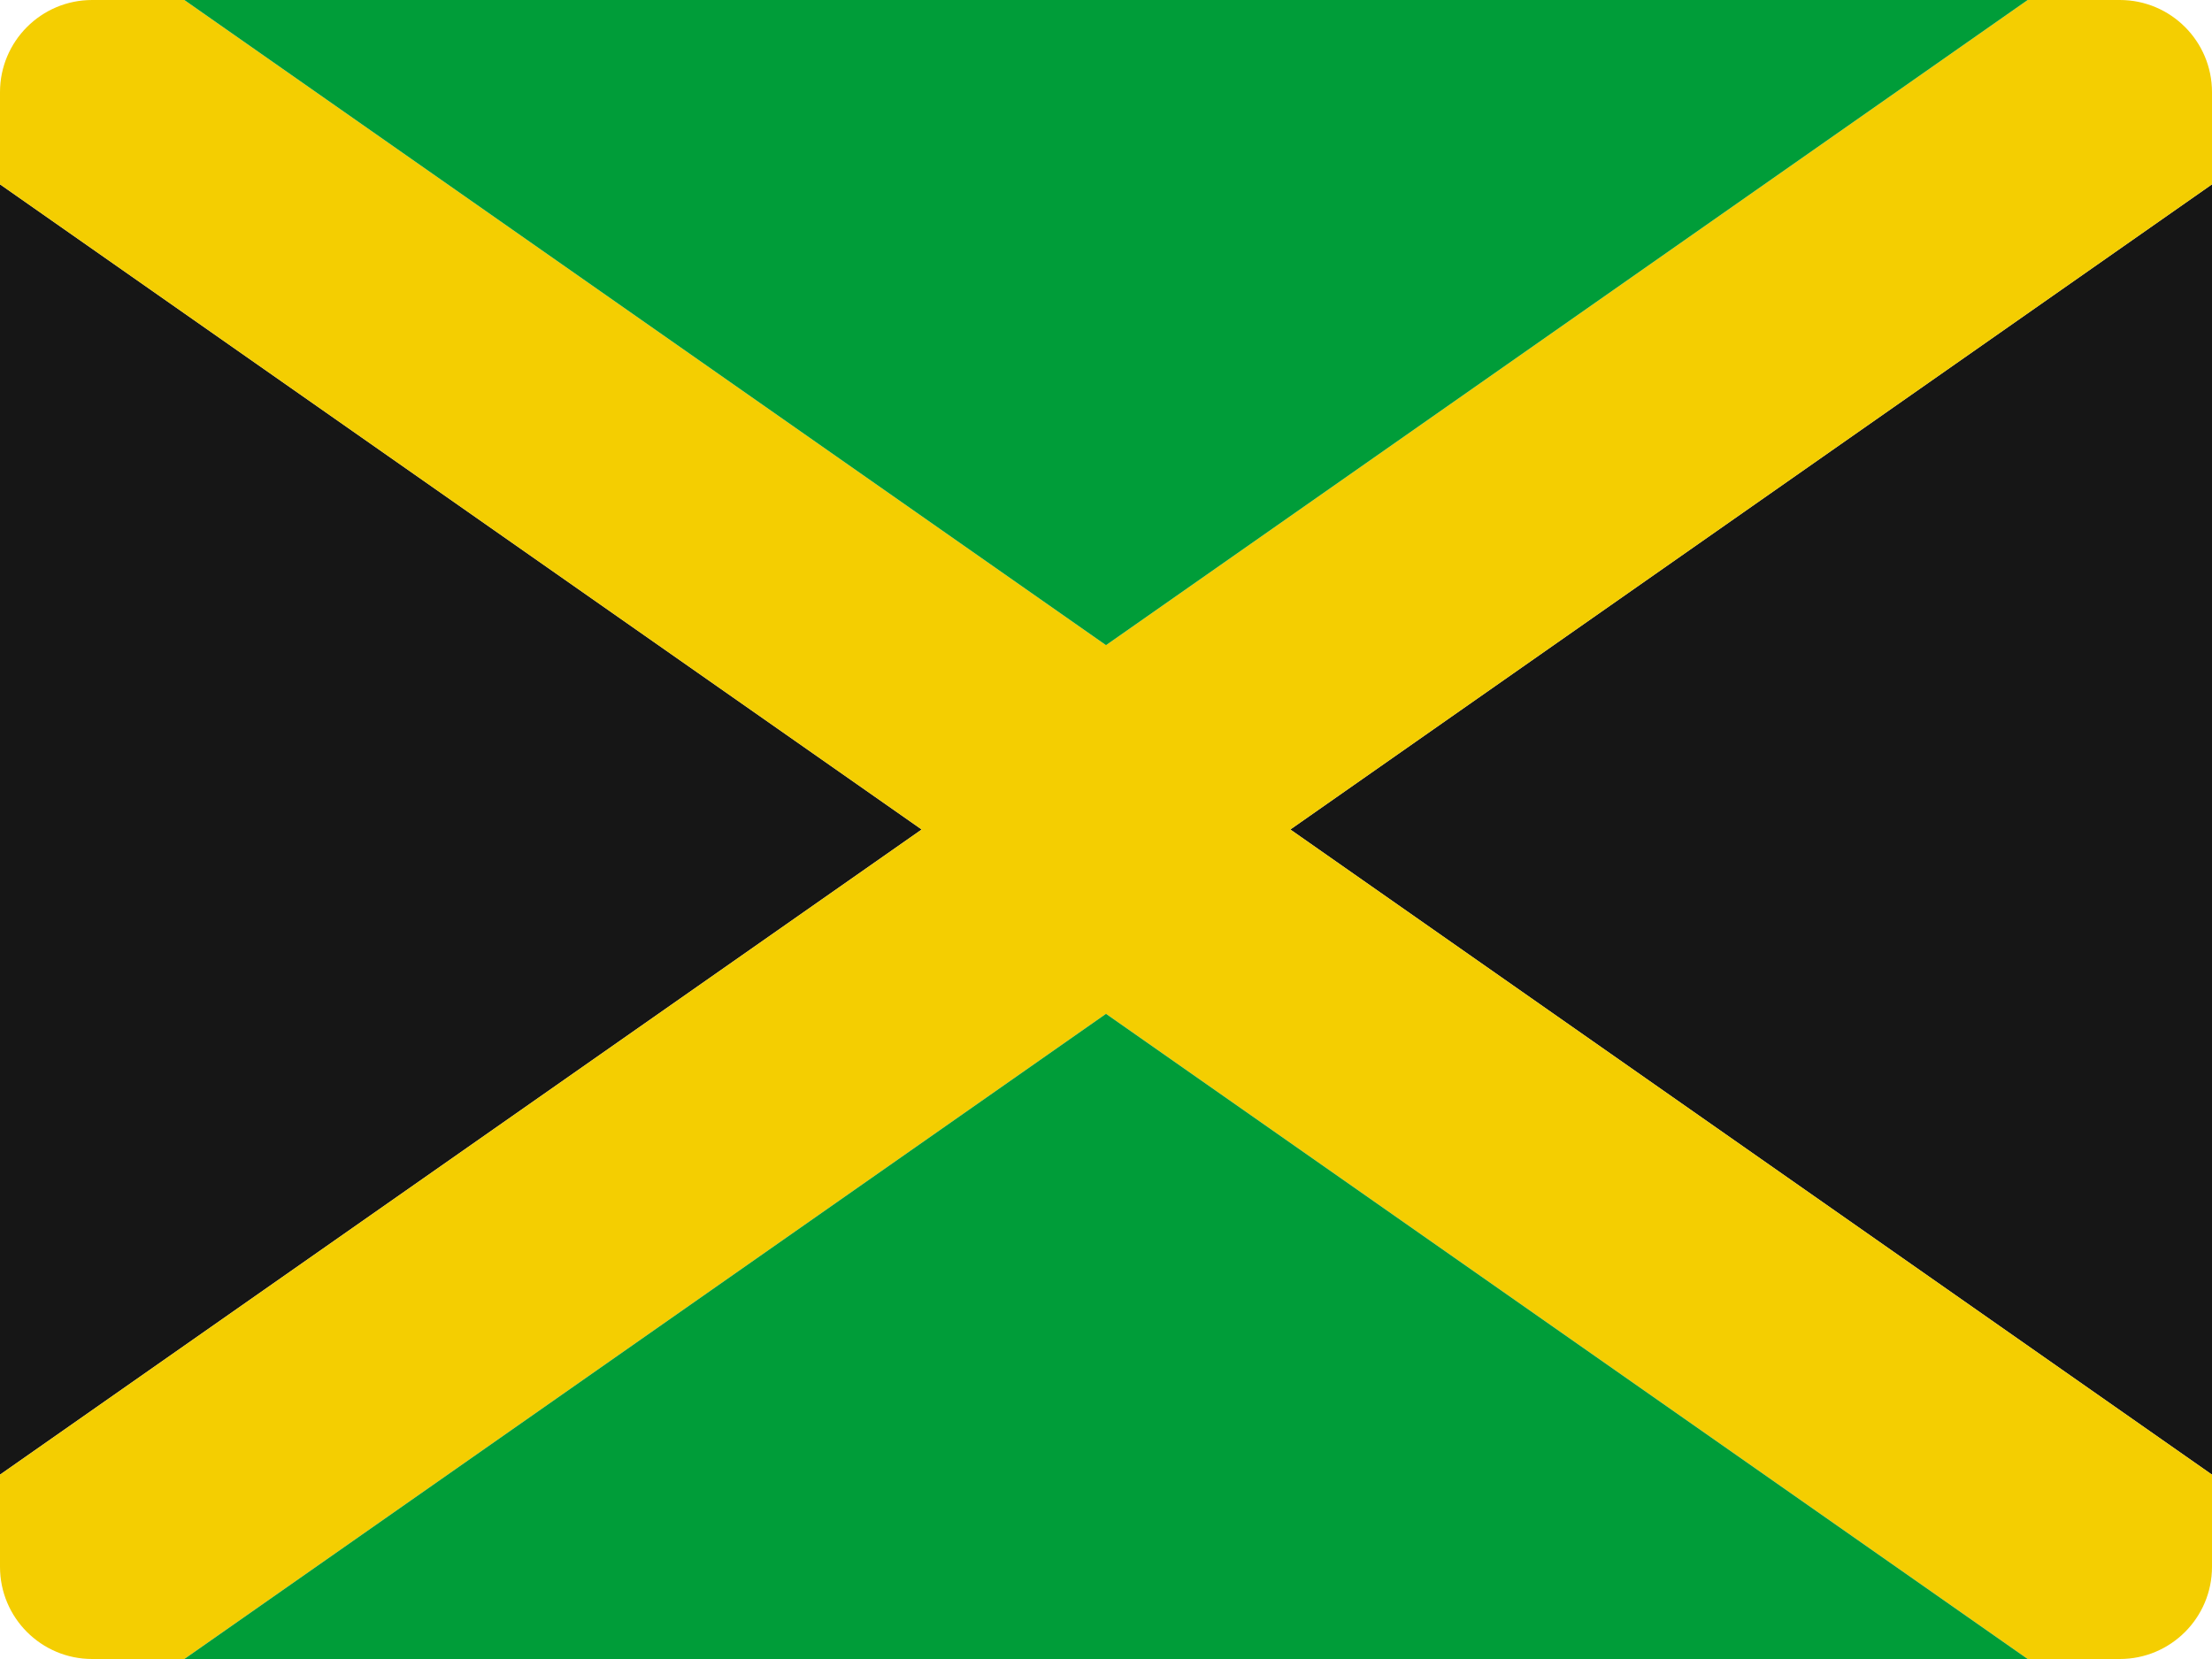 <?xml version="1.0" encoding="UTF-8"?>
<svg width="48px" height="36px" viewBox="0 0 48 36" version="1.1" xmlns="http://www.w3.org/2000/svg" xmlns:xlink="http://www.w3.org/1999/xlink">
    <!-- Generator: Sketch 52.2 (67145) - http://www.bohemiancoding.com/sketch -->
    <title>jamaica-flag-icon</title>
    <desc>Created with Sketch.</desc>
    <g id="Page-1" stroke="none" stroke-width="1" fill="none" fill-rule="evenodd">
        <g id="Flags" transform="translate(-621, -778)">
            <g id="jamaica-flag-icon" transform="translate(621, 778)">
                <polyline id="Path" fill="#161616" points="0 32 0 4 20 18"></polyline>
                <polyline id="Path" fill="#161616" points="48 32 48 4 28 18"></polyline>
                <path d="M48,2 C48,0.896 47.105,0 46,0 L44,0 L24,14 L4,0 L2,0 C0.895,0 0,0.896 0,2 L0,4 L20,18 L0,32 L0,34 C0,35.104 0.895,36 2,36 L4,36 L24,22 L44,36 L46,36 C47.105,36 48,35.104 48,34 L48,32 L28,18 L48,4 L48,2 Z" id="Path" fill="#F4CE01"></path>
                <polygon id="Path" fill="#009D39" points="24 22 24 22 4 36 44 36"></polygon>
                <polygon id="Path" fill="#009D39" points="24 14 24 14 4 0 44 0"></polygon>
            </g>
        </g>
    </g>
</svg>